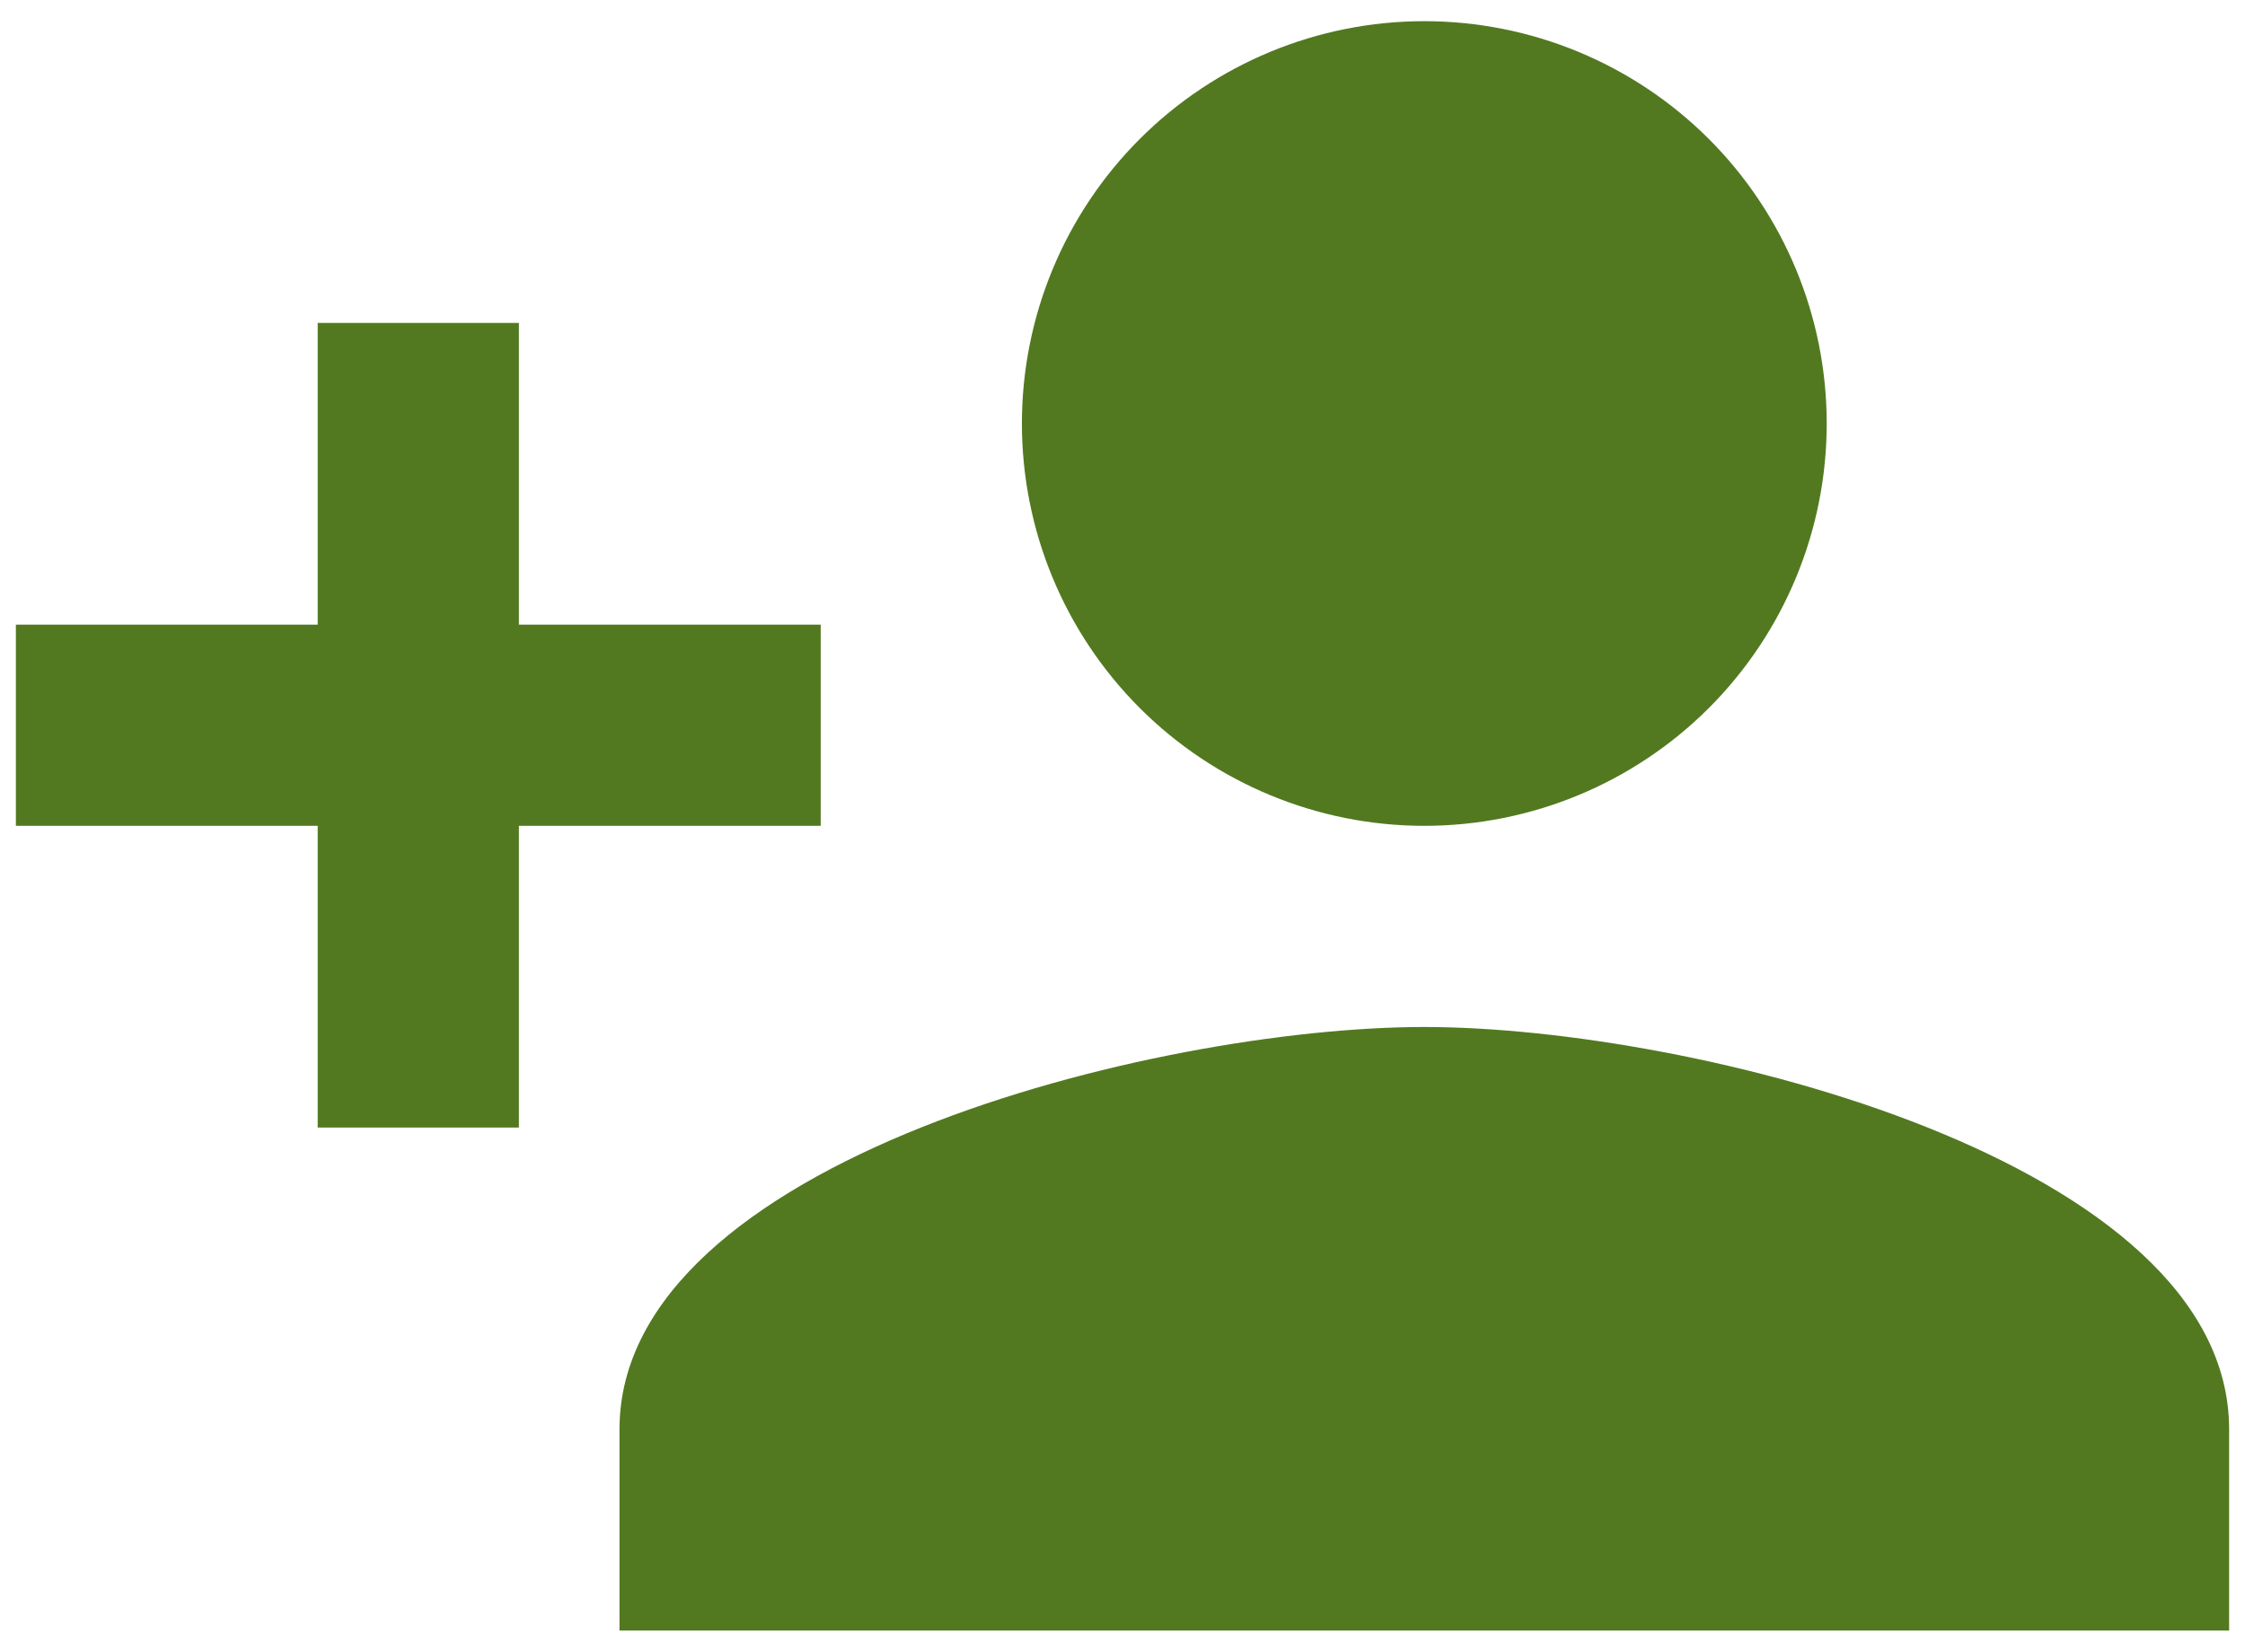 <svg width="53" height="39" viewBox="0 0 53 39" fill="none" xmlns="http://www.w3.org/2000/svg">
<path d="M33.625 24.25C27.284 24.25 14.625 27.409 14.625 33.75V38.5H52.625V33.75C52.625 27.409 39.966 24.25 33.625 24.25ZM12.25 14.75V7.625H7.5V14.75H0.375V19.5H7.5V26.625H12.25V19.5H19.375V14.75M33.625 19.5C36.145 19.5 38.561 18.499 40.343 16.718C42.124 14.936 43.125 12.52 43.125 10C43.125 7.48 42.124 5.064 40.343 3.282C38.561 1.501 36.145 0.5 33.625 0.5C31.105 0.5 28.689 1.501 26.907 3.282C25.126 5.064 24.125 7.48 24.125 10C24.125 12.52 25.126 14.936 26.907 16.718C28.689 18.499 31.105 19.5 33.625 19.5Z" fill="#527920"/>
</svg>
